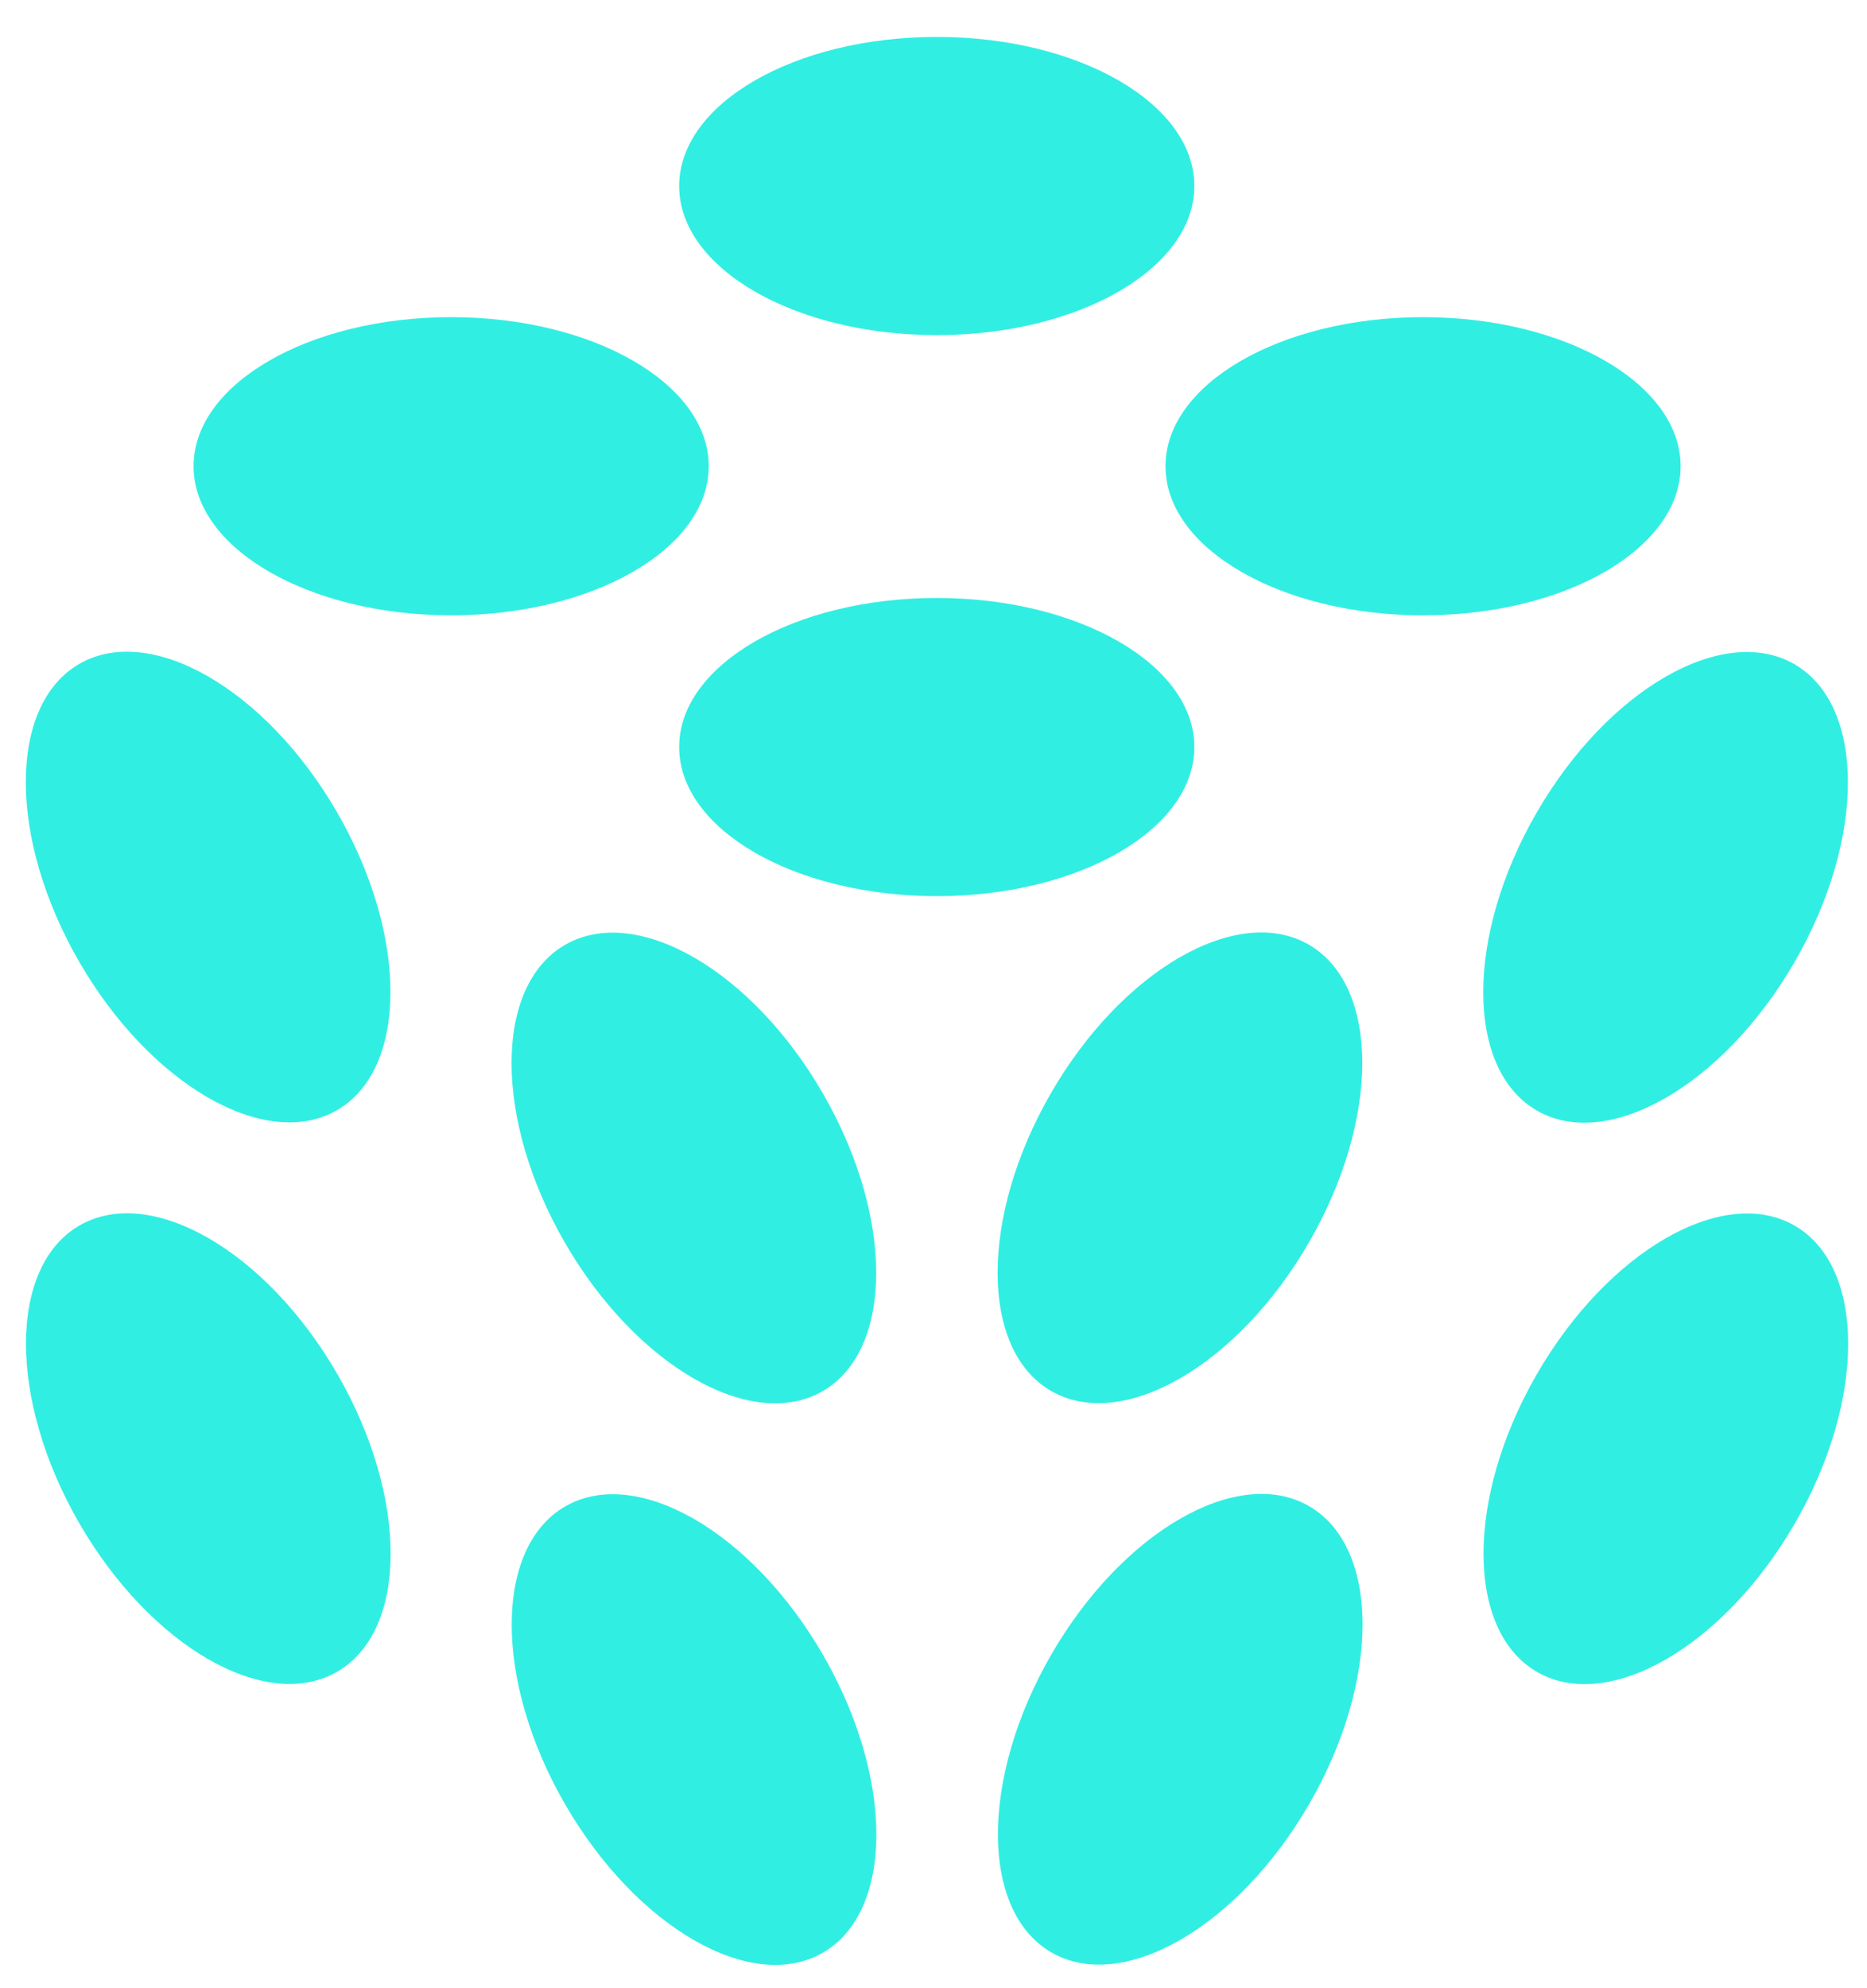 <svg width="31" height="33" viewBox="0 0 31 33" fill="none" xmlns="http://www.w3.org/2000/svg">
<path d="M5.597 27.748C6.781 27.065 6.783 24.853 5.602 22.807C4.421 20.762 2.504 19.657 1.32 20.34C0.137 21.024 0.135 23.236 1.316 25.282C2.497 27.327 4.414 28.431 5.597 27.748Z" fill="#31EEE3"/>
<path d="M29.803 25.284C30.984 23.239 30.982 21.027 29.799 20.343C28.615 19.66 26.699 20.764 25.517 22.81C24.336 24.855 24.338 27.068 25.522 27.751C26.705 28.434 28.622 27.33 29.803 25.284Z" fill="#31EEE3"/>
<path d="M13.662 32.411C14.846 31.728 14.848 29.515 13.667 27.47C12.486 25.424 10.569 24.32 9.385 25.003C8.202 25.686 8.2 27.899 9.381 29.944C10.562 31.99 12.479 33.094 13.662 32.411Z" fill="#31EEE3"/>
<path d="M21.74 29.94C22.921 27.894 22.919 25.682 21.735 24.998C20.552 24.315 18.635 25.42 17.454 27.465C16.273 29.511 16.275 31.723 17.458 32.406C18.642 33.09 20.559 31.985 21.74 29.94Z" fill="#31EEE3"/>
<path d="M15.555 5.562C17.917 5.562 19.831 4.454 19.831 3.088C19.831 1.721 17.917 0.613 15.555 0.613C13.192 0.613 11.277 1.721 11.277 3.088C11.277 4.454 13.192 5.562 15.555 5.562Z" fill="#31EEE3"/>
<path d="M5.595 18.427C6.778 17.744 6.78 15.531 5.599 13.486C4.418 11.44 2.501 10.336 1.317 11.019C0.134 11.702 0.132 13.915 1.313 15.96C2.494 18.006 4.411 19.11 5.595 18.427Z" fill="#31EEE3"/>
<path d="M7.491 10.213C9.853 10.213 11.768 9.105 11.768 7.738C11.768 6.372 9.853 5.264 7.491 5.264C5.129 5.264 3.214 6.372 3.214 7.738C3.214 9.105 5.129 10.213 7.491 10.213Z" fill="#31EEE3"/>
<path d="M29.799 15.965C30.98 13.92 30.978 11.707 29.794 11.024C28.611 10.341 26.694 11.445 25.513 13.491C24.331 15.537 24.334 17.749 25.517 18.432C26.701 19.115 28.617 18.011 29.799 15.965Z" fill="#31EEE3"/>
<path d="M23.629 10.213C25.991 10.213 27.905 9.105 27.905 7.738C27.905 6.372 25.991 5.264 23.629 5.264C21.267 5.264 19.352 6.372 19.352 7.738C19.352 9.105 21.267 10.213 23.629 10.213Z" fill="#31EEE3"/>
<path d="M13.66 23.09C14.843 22.406 14.845 20.194 13.664 18.149C12.483 16.103 10.566 14.999 9.383 15.682C8.199 16.365 8.198 18.578 9.378 20.623C10.56 22.669 12.476 23.773 13.66 23.09Z" fill="#31EEE3"/>
<path d="M21.735 20.62C22.916 18.575 22.914 16.363 21.731 15.679C20.547 14.996 18.63 16.1 17.449 18.146C16.268 20.192 16.27 22.404 17.453 23.087C18.637 23.77 20.554 22.666 21.735 20.62Z" fill="#31EEE3"/>
<path d="M15.555 14.874C17.917 14.874 19.831 13.766 19.831 12.399C19.831 11.033 17.917 9.925 15.555 9.925C13.192 9.925 11.277 11.033 11.277 12.399C11.277 13.766 13.192 14.874 15.555 14.874Z" fill="#31EEE3"/>
</svg>
